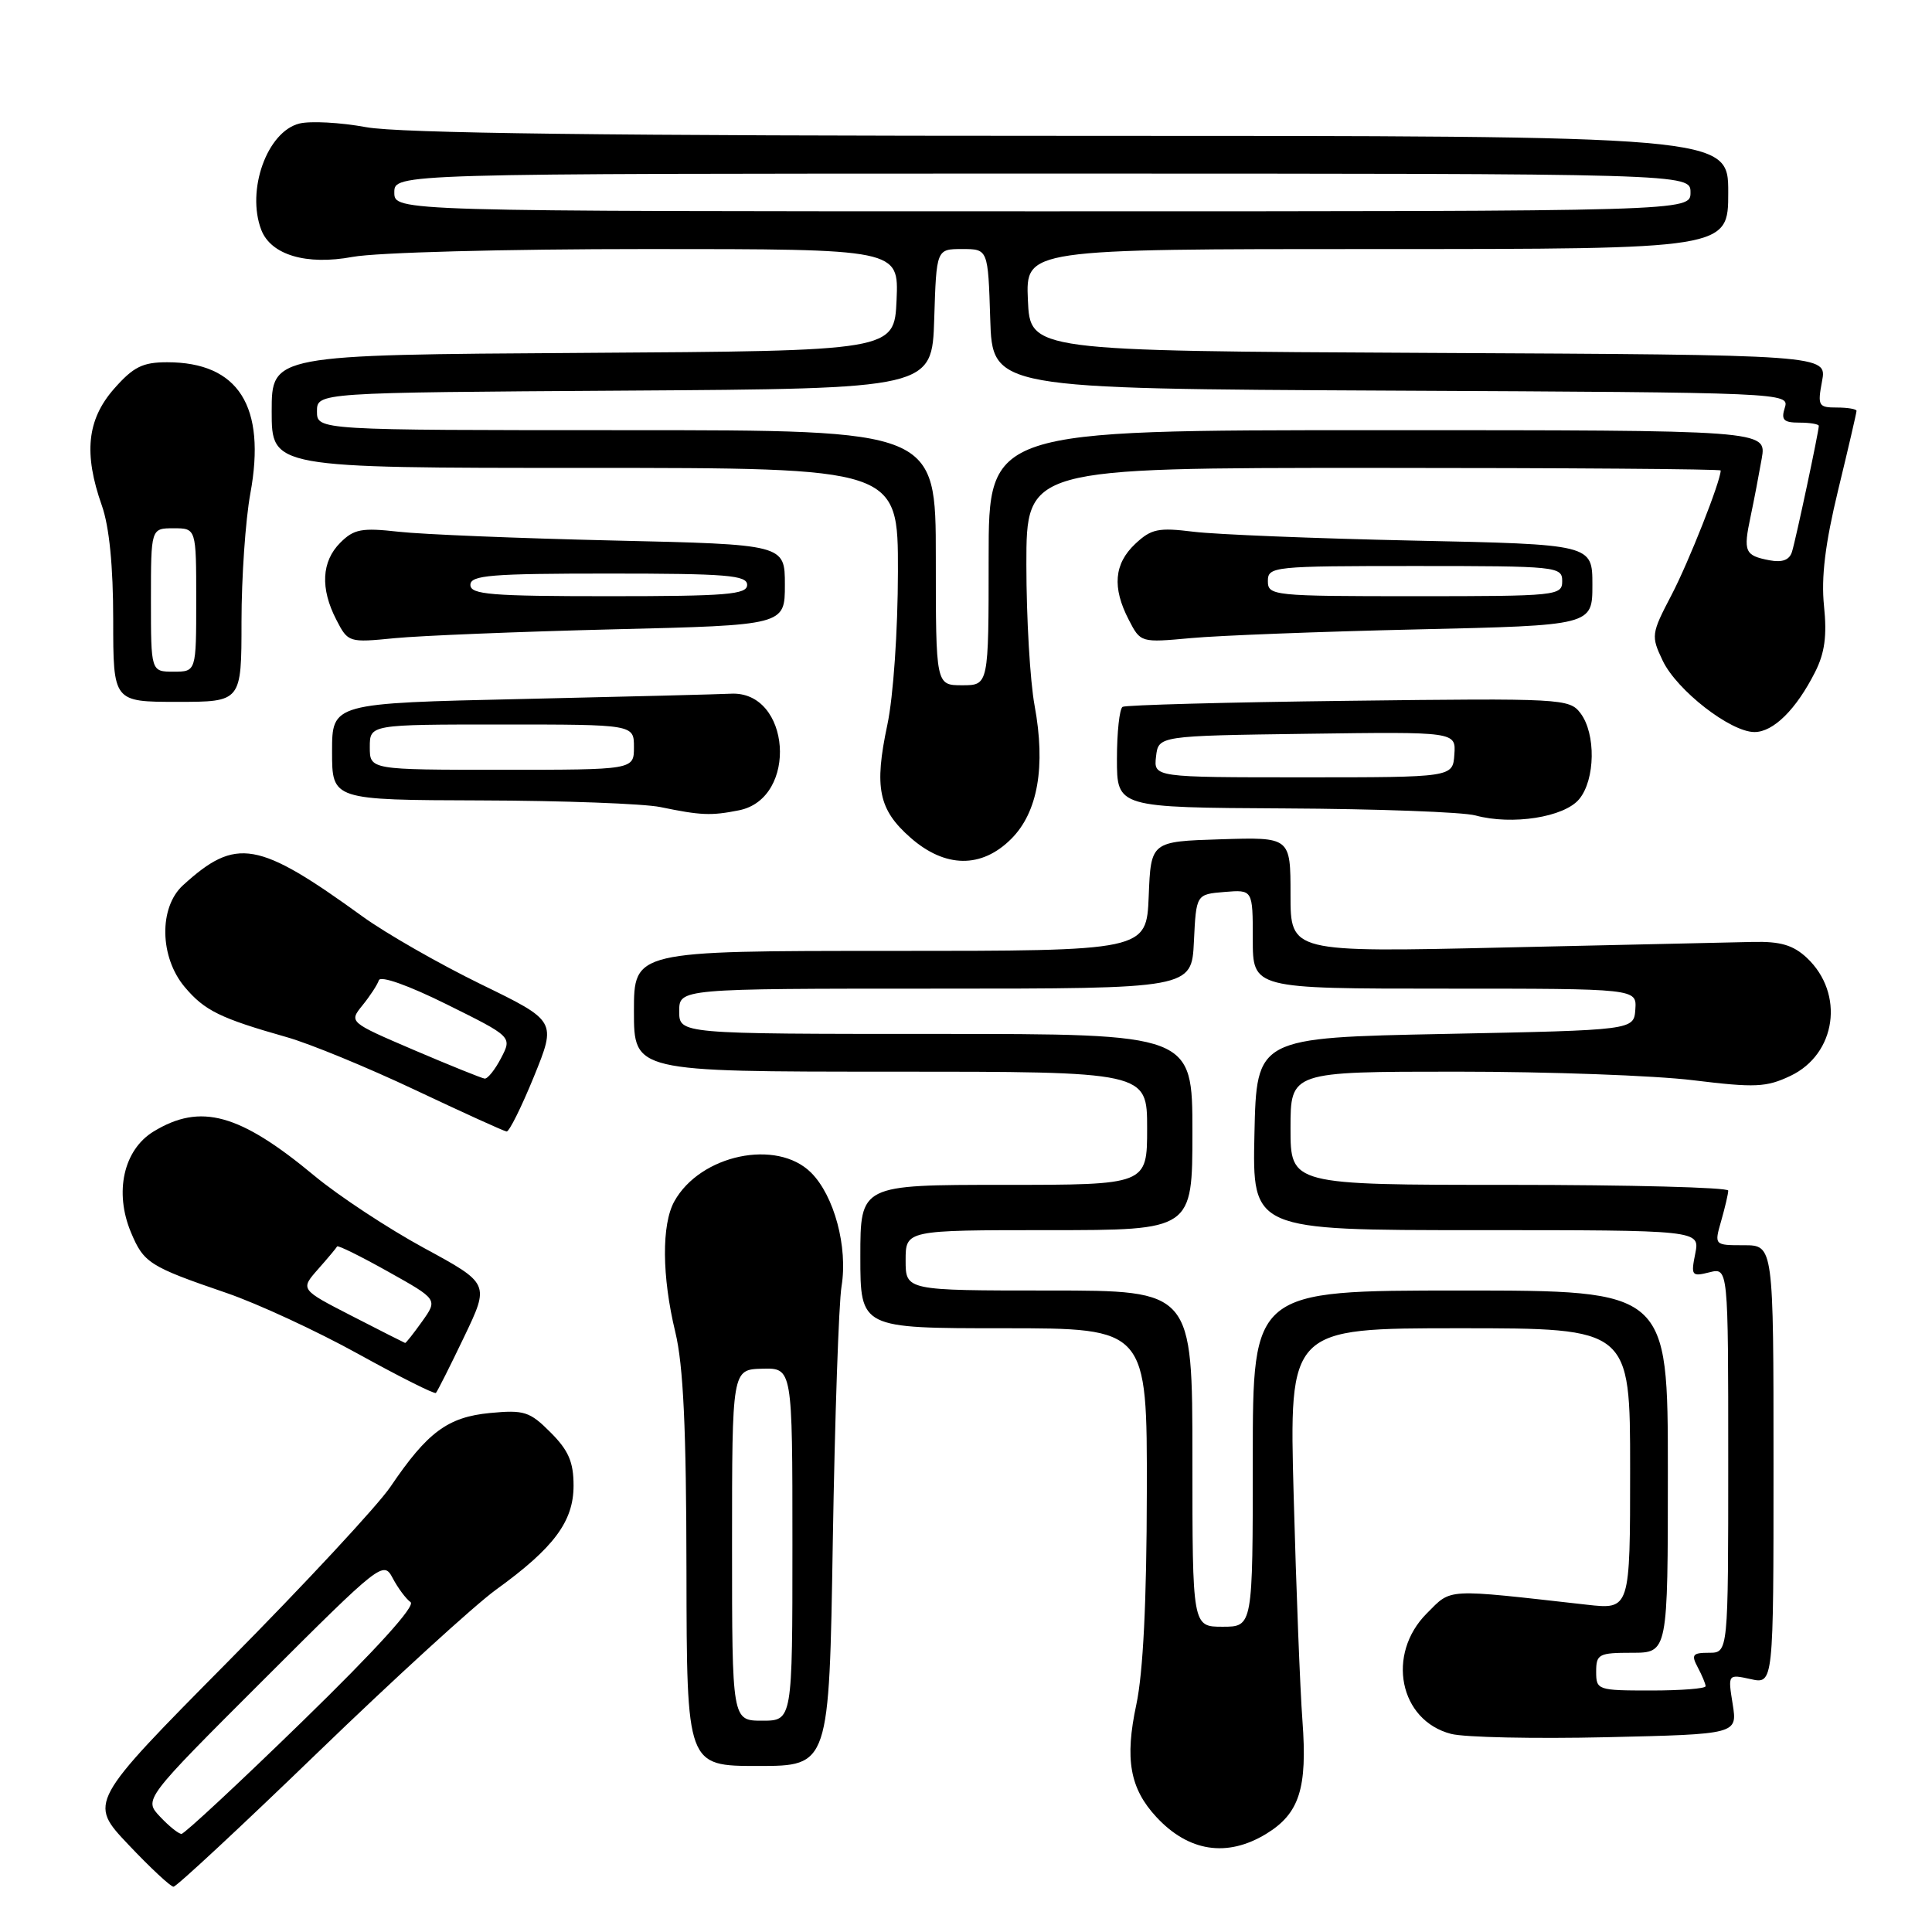 <?xml version="1.0" encoding="UTF-8" standalone="no"?>
<!DOCTYPE svg PUBLIC "-//W3C//DTD SVG 1.1//EN" "http://www.w3.org/Graphics/SVG/1.1/DTD/svg11.dtd" >
<svg xmlns="http://www.w3.org/2000/svg" xmlns:xlink="http://www.w3.org/1999/xlink" version="1.1" viewBox="0 0 256 256">
 <g >
 <path fill="currentColor"
d=" M 42.10 232.22 C 52.22 222.44 62.84 212.74 65.70 210.66 C 73.40 205.10 76.00 201.60 76.00 196.85 C 76.00 193.72 75.33 192.18 72.95 189.80 C 70.19 187.03 69.45 186.80 64.92 187.23 C 59.33 187.77 56.64 189.76 51.74 197.00 C 50.07 199.47 40.38 209.90 30.21 220.17 C 11.73 238.84 11.73 238.84 17.01 244.42 C 19.91 247.49 22.61 250.00 22.99 250.00 C 23.38 250.00 31.98 242.00 42.10 232.22 Z  M 167.77 243.00 C 172.18 240.31 173.25 236.98 172.58 228.00 C 172.27 223.88 171.75 210.49 171.42 198.25 C 170.81 176.00 170.81 176.00 193.40 176.00 C 216.00 176.00 216.00 176.00 216.00 194.64 C 216.00 213.28 216.00 213.28 210.25 212.63 C 191.26 210.50 192.41 210.43 189.06 213.78 C 183.65 219.20 185.42 227.98 192.28 229.75 C 194.05 230.21 203.31 230.41 212.86 230.19 C 230.22 229.79 230.22 229.79 229.59 225.81 C 228.95 221.83 228.95 221.83 231.97 222.49 C 235.00 223.16 235.00 223.16 235.00 194.08 C 235.00 165.00 235.00 165.00 231.07 165.00 C 227.14 165.00 227.14 165.00 228.07 161.76 C 228.58 159.97 229.00 158.17 229.00 157.76 C 229.00 157.34 215.95 157.00 200.00 157.00 C 171.00 157.00 171.00 157.00 171.00 149.50 C 171.00 142.00 171.00 142.00 193.06 142.00 C 205.19 142.00 219.28 142.51 224.37 143.14 C 232.56 144.14 234.04 144.08 237.24 142.56 C 243.33 139.67 244.45 131.65 239.42 126.92 C 237.61 125.23 235.93 124.73 232.28 124.81 C 229.65 124.87 214.79 125.20 199.25 125.55 C 171.00 126.19 171.00 126.19 171.00 118.56 C 171.00 110.92 171.00 110.92 161.75 111.21 C 152.50 111.50 152.50 111.50 152.21 118.75 C 151.91 126.00 151.91 126.00 117.96 126.00 C 84.00 126.00 84.00 126.00 84.00 134.00 C 84.00 142.00 84.00 142.00 118.00 142.00 C 152.00 142.00 152.00 142.00 152.00 149.50 C 152.00 157.00 152.00 157.00 133.00 157.00 C 114.00 157.00 114.00 157.00 114.00 166.50 C 114.00 176.00 114.00 176.00 133.00 176.00 C 152.00 176.00 152.00 176.00 151.96 197.75 C 151.94 212.22 151.47 221.63 150.57 225.86 C 149.02 233.09 149.71 236.98 153.23 240.77 C 157.50 245.37 162.59 246.15 167.77 243.00 Z  M 110.35 204.25 C 110.62 187.89 111.14 172.67 111.51 170.43 C 112.36 165.24 110.54 158.45 107.48 155.39 C 102.95 150.86 92.79 152.99 89.35 159.19 C 87.65 162.26 87.70 169.13 89.48 176.50 C 90.55 180.92 90.94 189.30 90.96 208.25 C 91.00 234.00 91.00 234.00 100.43 234.00 C 109.87 234.00 109.87 234.00 110.35 204.25 Z  M 61.49 177.16 C 64.88 170.09 64.88 170.09 56.19 165.37 C 51.41 162.77 44.89 158.47 41.69 155.82 C 31.74 147.55 26.59 146.13 20.35 149.93 C 16.38 152.35 15.12 157.95 17.35 163.29 C 19.05 167.35 19.78 167.82 30.00 171.32 C 34.12 172.73 41.98 176.37 47.46 179.40 C 52.94 182.43 57.58 184.76 57.76 184.57 C 57.95 184.38 59.63 181.05 61.49 177.16 Z  M 70.75 142.65 C 73.74 135.29 73.74 135.29 63.69 130.40 C 58.17 127.70 51.14 123.68 48.07 121.46 C 34.15 111.38 31.30 110.88 24.25 117.30 C 21.03 120.23 21.14 126.83 24.48 130.79 C 27.11 133.91 29.16 134.92 38.00 137.43 C 41.02 138.28 48.67 141.43 55.00 144.42 C 61.33 147.41 66.78 149.89 67.13 149.93 C 67.47 149.97 69.10 146.69 70.75 142.65 Z  M 133.99 111.16 C 137.52 107.64 138.58 101.58 137.09 93.50 C 136.49 90.27 136.00 81.87 136.00 74.82 C 136.00 62.00 136.00 62.00 182.00 62.00 C 207.30 62.00 228.00 62.15 228.00 62.34 C 228.00 63.75 223.76 74.49 221.49 78.83 C 218.79 83.99 218.76 84.27 220.32 87.55 C 222.20 91.48 229.30 97.00 232.48 97.00 C 234.98 97.00 238.00 94.01 240.50 89.07 C 241.79 86.53 242.10 84.24 241.69 80.29 C 241.30 76.49 241.84 72.06 243.57 64.91 C 244.91 59.39 246.00 54.68 246.00 54.44 C 246.00 54.20 244.82 54.00 243.39 54.00 C 240.95 54.00 240.82 53.77 241.43 50.51 C 242.09 47.02 242.09 47.02 189.29 46.76 C 136.50 46.50 136.50 46.50 136.20 39.75 C 135.91 33.00 135.91 33.00 182.45 33.00 C 229.00 33.00 229.00 33.00 229.00 25.50 C 229.00 18.00 229.00 18.00 141.87 18.00 C 80.68 18.00 52.88 17.66 48.51 16.85 C 45.09 16.22 41.11 16.01 39.67 16.37 C 35.39 17.44 32.61 25.21 34.62 30.46 C 35.90 33.78 40.60 35.18 46.72 34.04 C 49.92 33.45 66.82 33.00 85.73 33.00 C 119.09 33.00 119.09 33.00 118.80 39.75 C 118.50 46.50 118.50 46.50 77.25 46.76 C 36.00 47.02 36.00 47.02 36.00 54.51 C 36.00 62.00 36.00 62.00 77.50 62.00 C 119.00 62.00 119.00 62.00 118.98 75.75 C 118.97 83.58 118.37 92.31 117.58 96.03 C 115.81 104.36 116.41 107.28 120.65 111.00 C 125.24 115.03 130.06 115.09 133.99 111.16 Z  M 209.25 105.89 C 211.39 103.31 211.48 97.22 209.42 94.50 C 207.96 92.57 206.96 92.51 178.71 92.86 C 162.64 93.05 149.16 93.42 148.75 93.66 C 148.34 93.91 148.00 97.02 148.00 100.56 C 148.00 107.00 148.00 107.00 170.25 107.12 C 182.49 107.18 193.85 107.60 195.50 108.05 C 200.37 109.37 207.27 108.29 209.25 105.89 Z  M 97.92 107.37 C 105.82 105.79 104.79 91.48 96.81 91.92 C 95.54 91.99 83.14 92.31 69.25 92.62 C 44.00 93.18 44.00 93.18 44.00 99.59 C 44.00 106.00 44.00 106.00 63.75 106.06 C 74.61 106.09 85.30 106.49 87.50 106.94 C 92.87 108.05 94.21 108.11 97.92 107.37 Z  M 32.00 82.37 C 32.00 76.52 32.53 68.88 33.17 65.40 C 35.30 53.83 31.60 48.00 22.15 48.00 C 18.89 48.00 17.67 48.61 15.10 51.53 C 11.53 55.61 11.06 60.09 13.50 67.00 C 14.48 69.78 15.00 75.02 15.00 82.13 C 15.00 93.00 15.00 93.00 23.50 93.00 C 32.00 93.00 32.00 93.00 32.00 82.37 Z  M 81.25 83.39 C 104.00 82.84 104.00 82.84 104.00 77.49 C 104.00 72.14 104.00 72.14 81.25 71.62 C 68.74 71.33 55.95 70.81 52.84 70.46 C 47.93 69.91 46.90 70.10 45.09 71.91 C 42.60 74.40 42.42 77.98 44.57 82.13 C 46.12 85.14 46.21 85.16 52.32 84.56 C 55.72 84.23 68.74 83.70 81.25 83.39 Z  M 187.75 83.40 C 211.00 82.87 211.00 82.87 211.00 77.50 C 211.00 72.13 211.00 72.13 187.25 71.63 C 174.19 71.35 161.10 70.82 158.17 70.46 C 153.49 69.88 152.55 70.07 150.42 72.07 C 147.62 74.71 147.35 77.85 149.57 82.13 C 151.13 85.16 151.15 85.16 157.82 84.55 C 161.49 84.21 174.96 83.69 187.75 83.40 Z  M 21.20 240.71 C 19.05 238.43 19.05 238.43 34.92 222.58 C 50.47 207.05 50.81 206.78 52.04 209.12 C 52.73 210.43 53.79 211.85 54.40 212.29 C 55.10 212.78 49.85 218.57 40.12 228.04 C 31.67 236.27 24.43 243.00 24.05 243.00 C 23.66 243.00 22.38 241.97 21.20 240.71 Z  M 211.50 221.50 C 211.50 219.18 211.85 219.00 216.25 219.00 C 221.00 219.00 221.00 219.00 221.00 195.00 C 221.00 171.00 221.00 171.00 193.50 171.00 C 166.00 171.00 166.00 171.00 166.00 193.27 C 166.00 215.55 166.00 215.55 162.00 215.55 C 158.00 215.55 158.00 215.55 158.00 193.27 C 158.00 171.00 158.00 171.00 139.00 171.00 C 120.00 171.00 120.00 171.00 120.00 167.00 C 120.00 163.00 120.00 163.00 139.00 163.00 C 158.00 163.00 158.00 163.00 158.00 150.00 C 158.00 137.00 158.00 137.00 124.00 137.00 C 90.00 137.00 90.00 137.00 90.00 134.00 C 90.00 131.00 90.00 131.00 123.95 131.00 C 157.90 131.00 157.90 131.00 158.20 124.75 C 158.50 118.50 158.50 118.50 162.25 118.19 C 166.00 117.88 166.00 117.88 166.00 124.44 C 166.00 131.00 166.00 131.00 191.44 131.00 C 216.88 131.00 216.88 131.00 216.69 133.75 C 216.50 136.50 216.50 136.50 191.50 137.00 C 166.50 137.50 166.50 137.50 166.22 150.25 C 165.94 163.00 165.94 163.00 195.60 163.00 C 225.25 163.00 225.25 163.00 224.63 166.11 C 224.04 169.03 224.16 169.18 226.50 168.59 C 229.00 167.96 229.00 167.96 229.00 193.48 C 229.00 219.00 229.00 219.00 226.46 219.00 C 224.27 219.00 224.07 219.26 224.96 220.93 C 225.53 222.00 226.00 223.12 226.00 223.43 C 226.00 223.75 222.74 224.00 218.75 224.00 C 211.68 224.00 211.50 223.94 211.50 221.50 Z  M 97.00 204.73 C 97.00 181.47 97.00 181.47 101.00 181.36 C 105.00 181.26 105.00 181.26 105.00 204.63 C 105.00 228.00 105.00 228.00 101.00 228.00 C 97.00 228.00 97.00 228.00 97.00 204.73 Z  M 46.64 174.38 C 39.78 170.86 39.78 170.86 42.14 168.18 C 43.44 166.71 44.58 165.35 44.67 165.16 C 44.77 164.97 47.81 166.47 51.43 168.50 C 58.01 172.18 58.01 172.18 55.94 175.09 C 54.80 176.69 53.78 177.98 53.68 177.95 C 53.58 177.92 50.41 176.32 46.64 174.38 Z  M 54.86 139.14 C 46.23 135.44 46.23 135.44 48.03 133.21 C 49.03 131.98 50.01 130.48 50.20 129.89 C 50.42 129.25 54.11 130.56 59.21 133.09 C 67.86 137.38 67.86 137.38 66.40 140.19 C 65.60 141.73 64.62 142.96 64.22 142.92 C 63.83 142.87 59.61 141.17 54.86 139.14 Z  M 124.00 73.90 C 124.00 57.00 124.00 57.00 83.00 57.00 C 42.00 57.00 42.00 57.00 42.00 54.51 C 42.00 52.02 42.00 52.02 82.75 51.76 C 123.50 51.50 123.50 51.50 123.79 42.25 C 124.08 33.00 124.08 33.00 127.50 33.00 C 130.92 33.00 130.92 33.00 131.21 42.25 C 131.50 51.50 131.50 51.50 184.31 51.76 C 236.54 52.01 237.12 52.04 236.50 54.01 C 235.98 55.64 236.32 56.00 238.43 56.00 C 239.84 56.00 241.00 56.20 241.00 56.43 C 241.00 57.19 237.97 71.43 237.45 73.11 C 237.11 74.21 236.17 74.56 234.46 74.24 C 231.19 73.61 230.97 73.11 231.96 68.45 C 232.42 66.28 233.08 62.81 233.44 60.75 C 234.09 57.00 234.09 57.00 182.55 57.00 C 131.00 57.00 131.00 57.00 131.00 73.90 C 131.00 90.80 131.00 90.80 127.50 90.80 C 124.00 90.80 124.00 90.80 124.00 73.90 Z  M 52.25 25.50 C 52.25 23.00 52.25 23.00 138.12 23.00 C 224.00 23.00 224.00 23.00 224.00 25.50 C 224.00 28.00 224.00 28.00 138.12 28.00 C 52.25 28.00 52.25 28.00 52.25 25.50 Z  M 153.18 100.25 C 153.50 97.50 153.50 97.50 173.21 97.23 C 192.92 96.96 192.92 96.96 192.71 99.98 C 192.50 103.00 192.50 103.00 172.68 103.00 C 152.87 103.00 152.87 103.00 153.18 100.25 Z  M 49.00 99.00 C 49.00 96.00 49.00 96.00 66.50 96.00 C 84.00 96.00 84.00 96.00 84.00 99.00 C 84.00 102.00 84.00 102.00 66.50 102.00 C 49.00 102.00 49.00 102.00 49.00 99.00 Z  M 20.00 79.50 C 20.00 70.00 20.00 70.00 23.00 70.00 C 26.00 70.00 26.00 70.00 26.00 79.50 C 26.00 89.00 26.00 89.00 23.00 89.00 C 20.00 89.00 20.00 89.00 20.00 79.50 Z  M 62.33 77.50 C 62.33 76.22 65.04 76.00 80.67 76.00 C 96.30 76.00 99.00 76.22 99.00 77.50 C 99.00 78.78 96.30 79.00 80.67 79.00 C 65.04 79.00 62.33 78.78 62.33 77.50 Z  M 168.00 77.00 C 168.00 75.07 168.67 75.00 187.50 75.00 C 206.33 75.00 207.00 75.07 207.00 77.00 C 207.00 78.93 206.33 79.00 187.50 79.00 C 168.67 79.00 168.00 78.93 168.00 77.00 Z "/>
</g>
</svg>